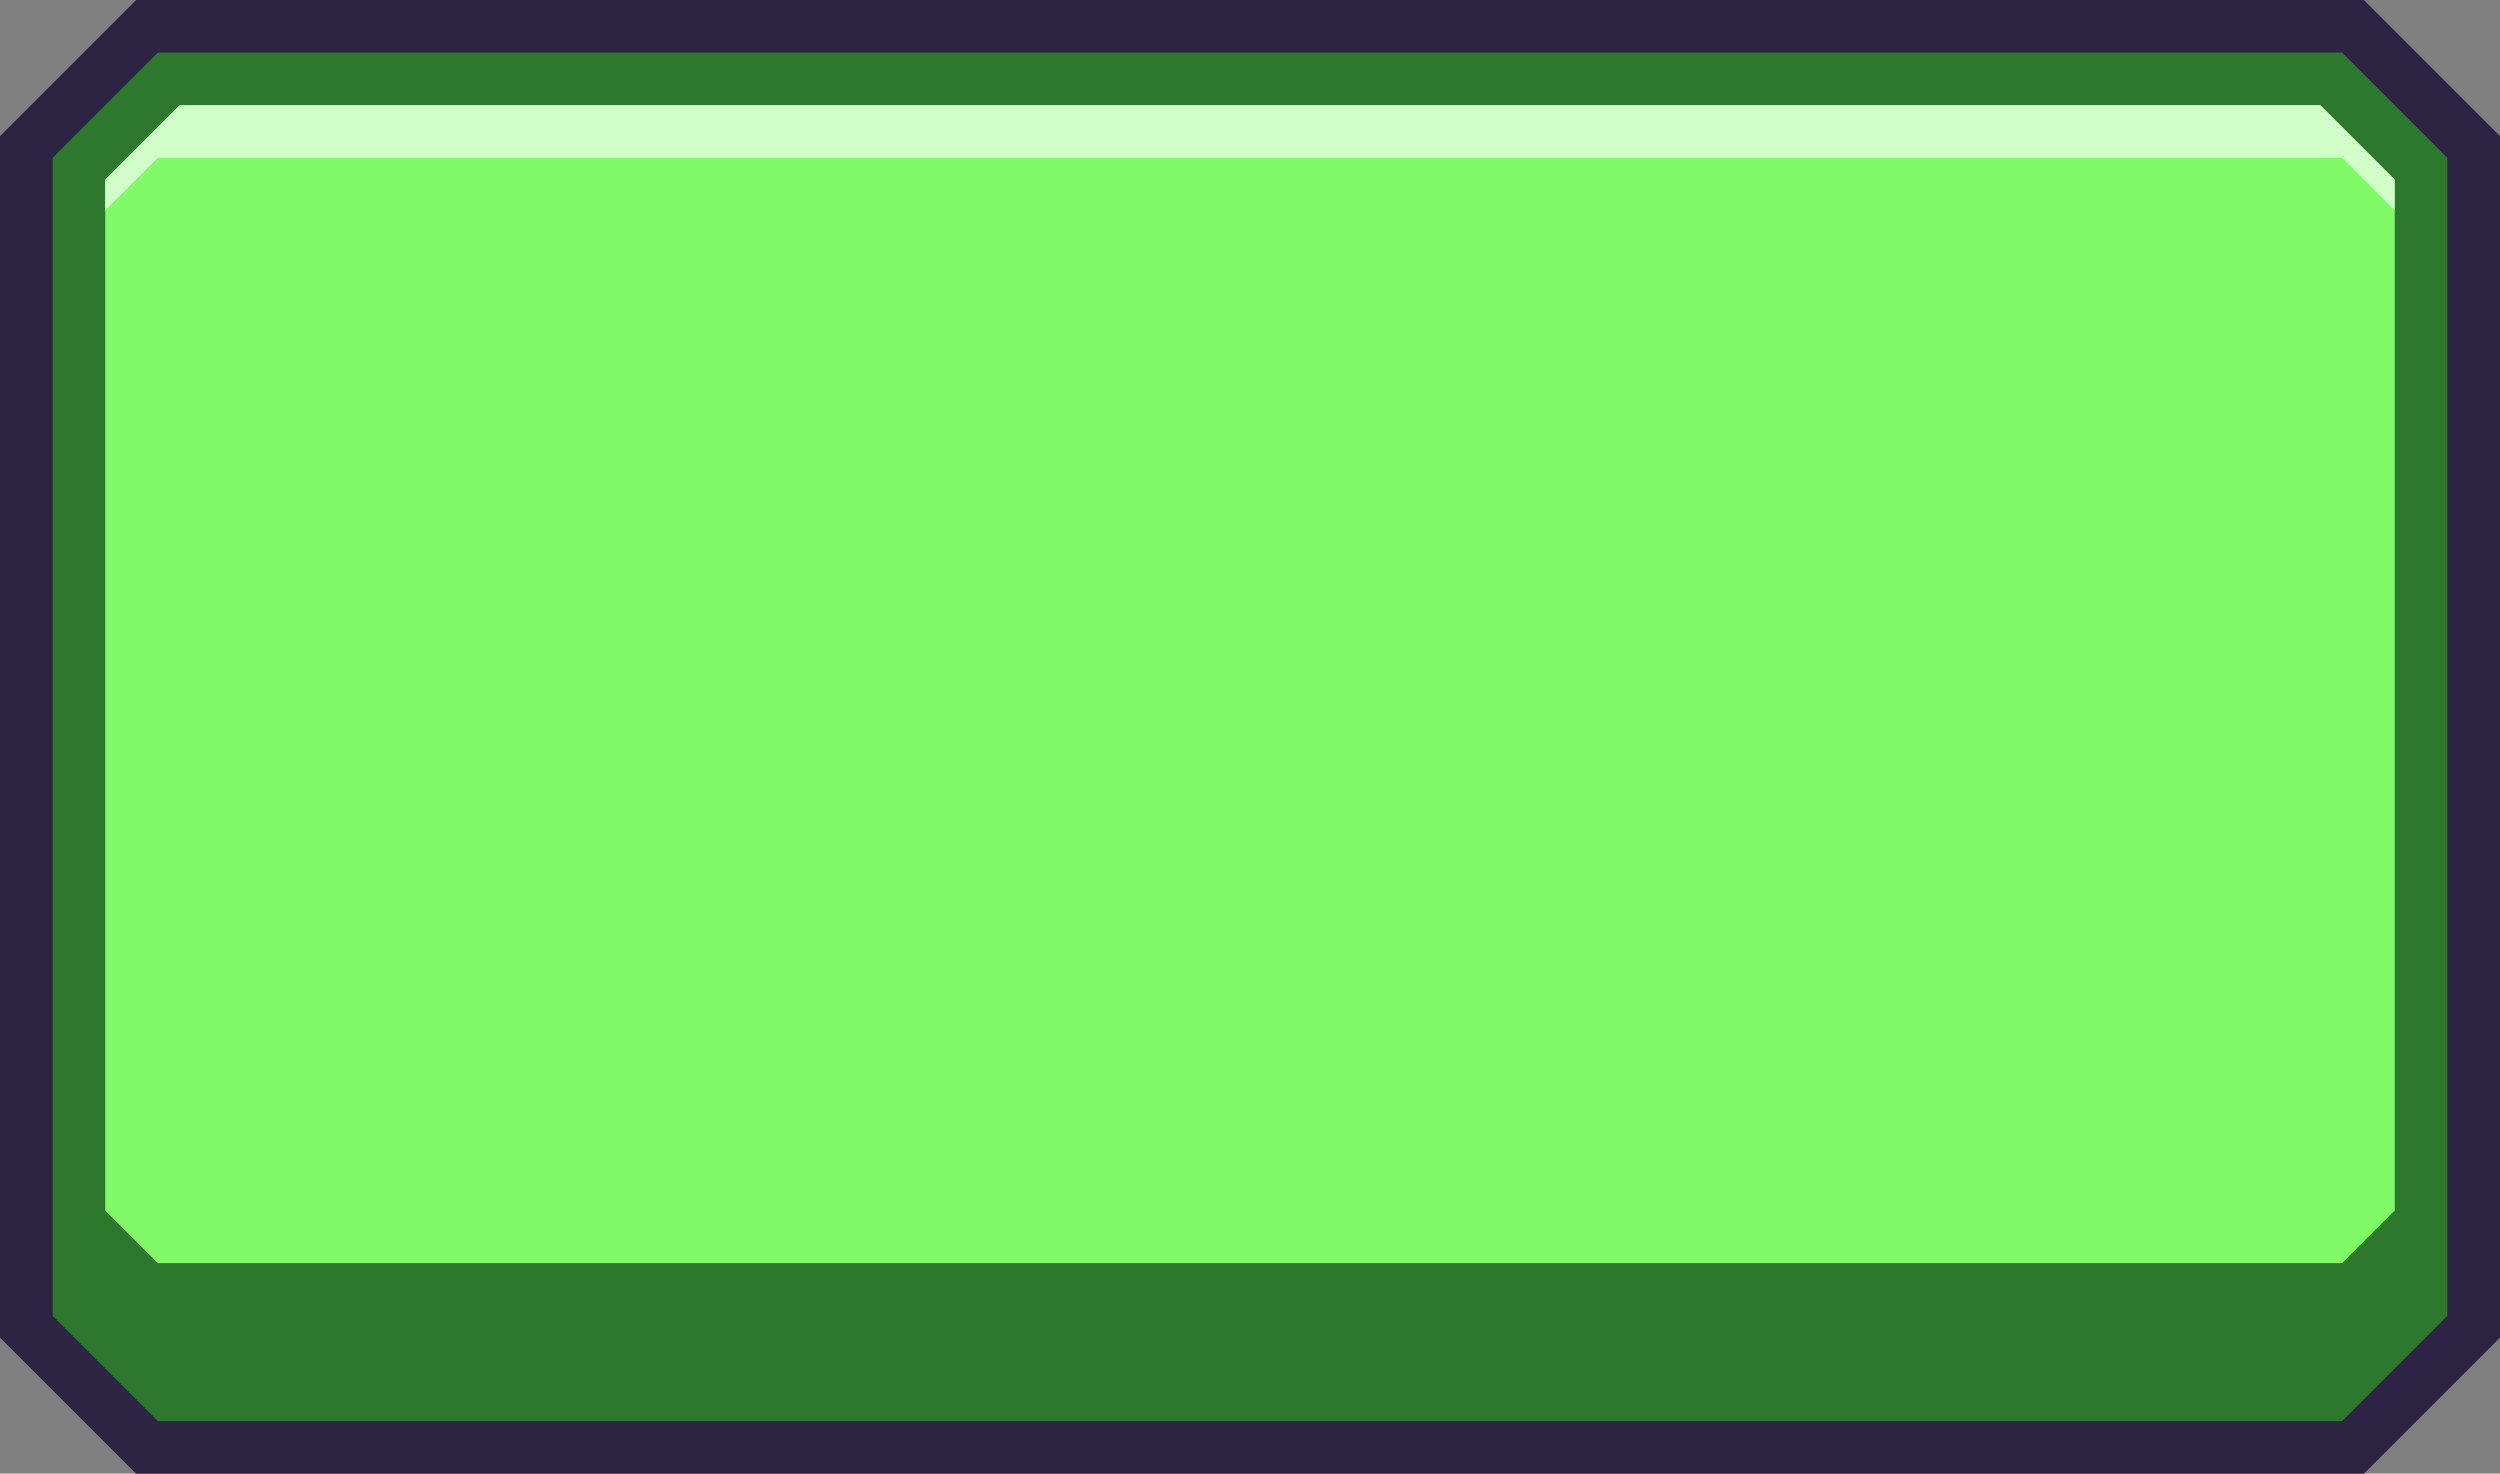 <?xml version="1.0" encoding="utf-8"?>
<!-- Generator: Adobe Illustrator 16.0.0, SVG Export Plug-In . SVG Version: 6.00 Build 0)  -->
<!DOCTYPE svg PUBLIC "-//W3C//DTD SVG 1.1//EN" "http://www.w3.org/Graphics/SVG/1.1/DTD/svg11.dtd">
<svg version="1.1" id="Layer_1" xmlns="http://www.w3.org/2000/svg" xmlns:xlink="http://www.w3.org/1999/xlink" x="0px" y="0px"
	 width="95px" height="56px" viewBox="0 0 95 56" enable-background="new 0 0 95 56" xml:space="preserve">
<rect x="0" y="0" width="95" height="56" fill="#808080" stroke="none"/>
<g id="button_x5F_green">
	<polygon fill="#2C2442" points="89.829,0 5.171,0 0,5.171 0,50.829 5.171,56 89.829,56 95,50.829 95,5.171 	"/>
	<path fill="#2D782C" d="M89,2H6L2,6v44l4,4h83l4-4V6L89,2z"/>
	<g>
		<polygon fill-rule="evenodd" clip-rule="evenodd" fill="#80FA67" points="88.171,4 6.829,4 4,6.829 4,46 6,48 89,48 91,46 
			91,6.829 		"/>
	</g>
	<g>
		<polygon fill-rule="evenodd" clip-rule="evenodd" fill="#D0FDC8" points="89,6 91,8 91,6.829 88.171,4 6.829,4 4,6.829 4,8 6,6 		
			"/>
	</g>
</g>
</svg>
